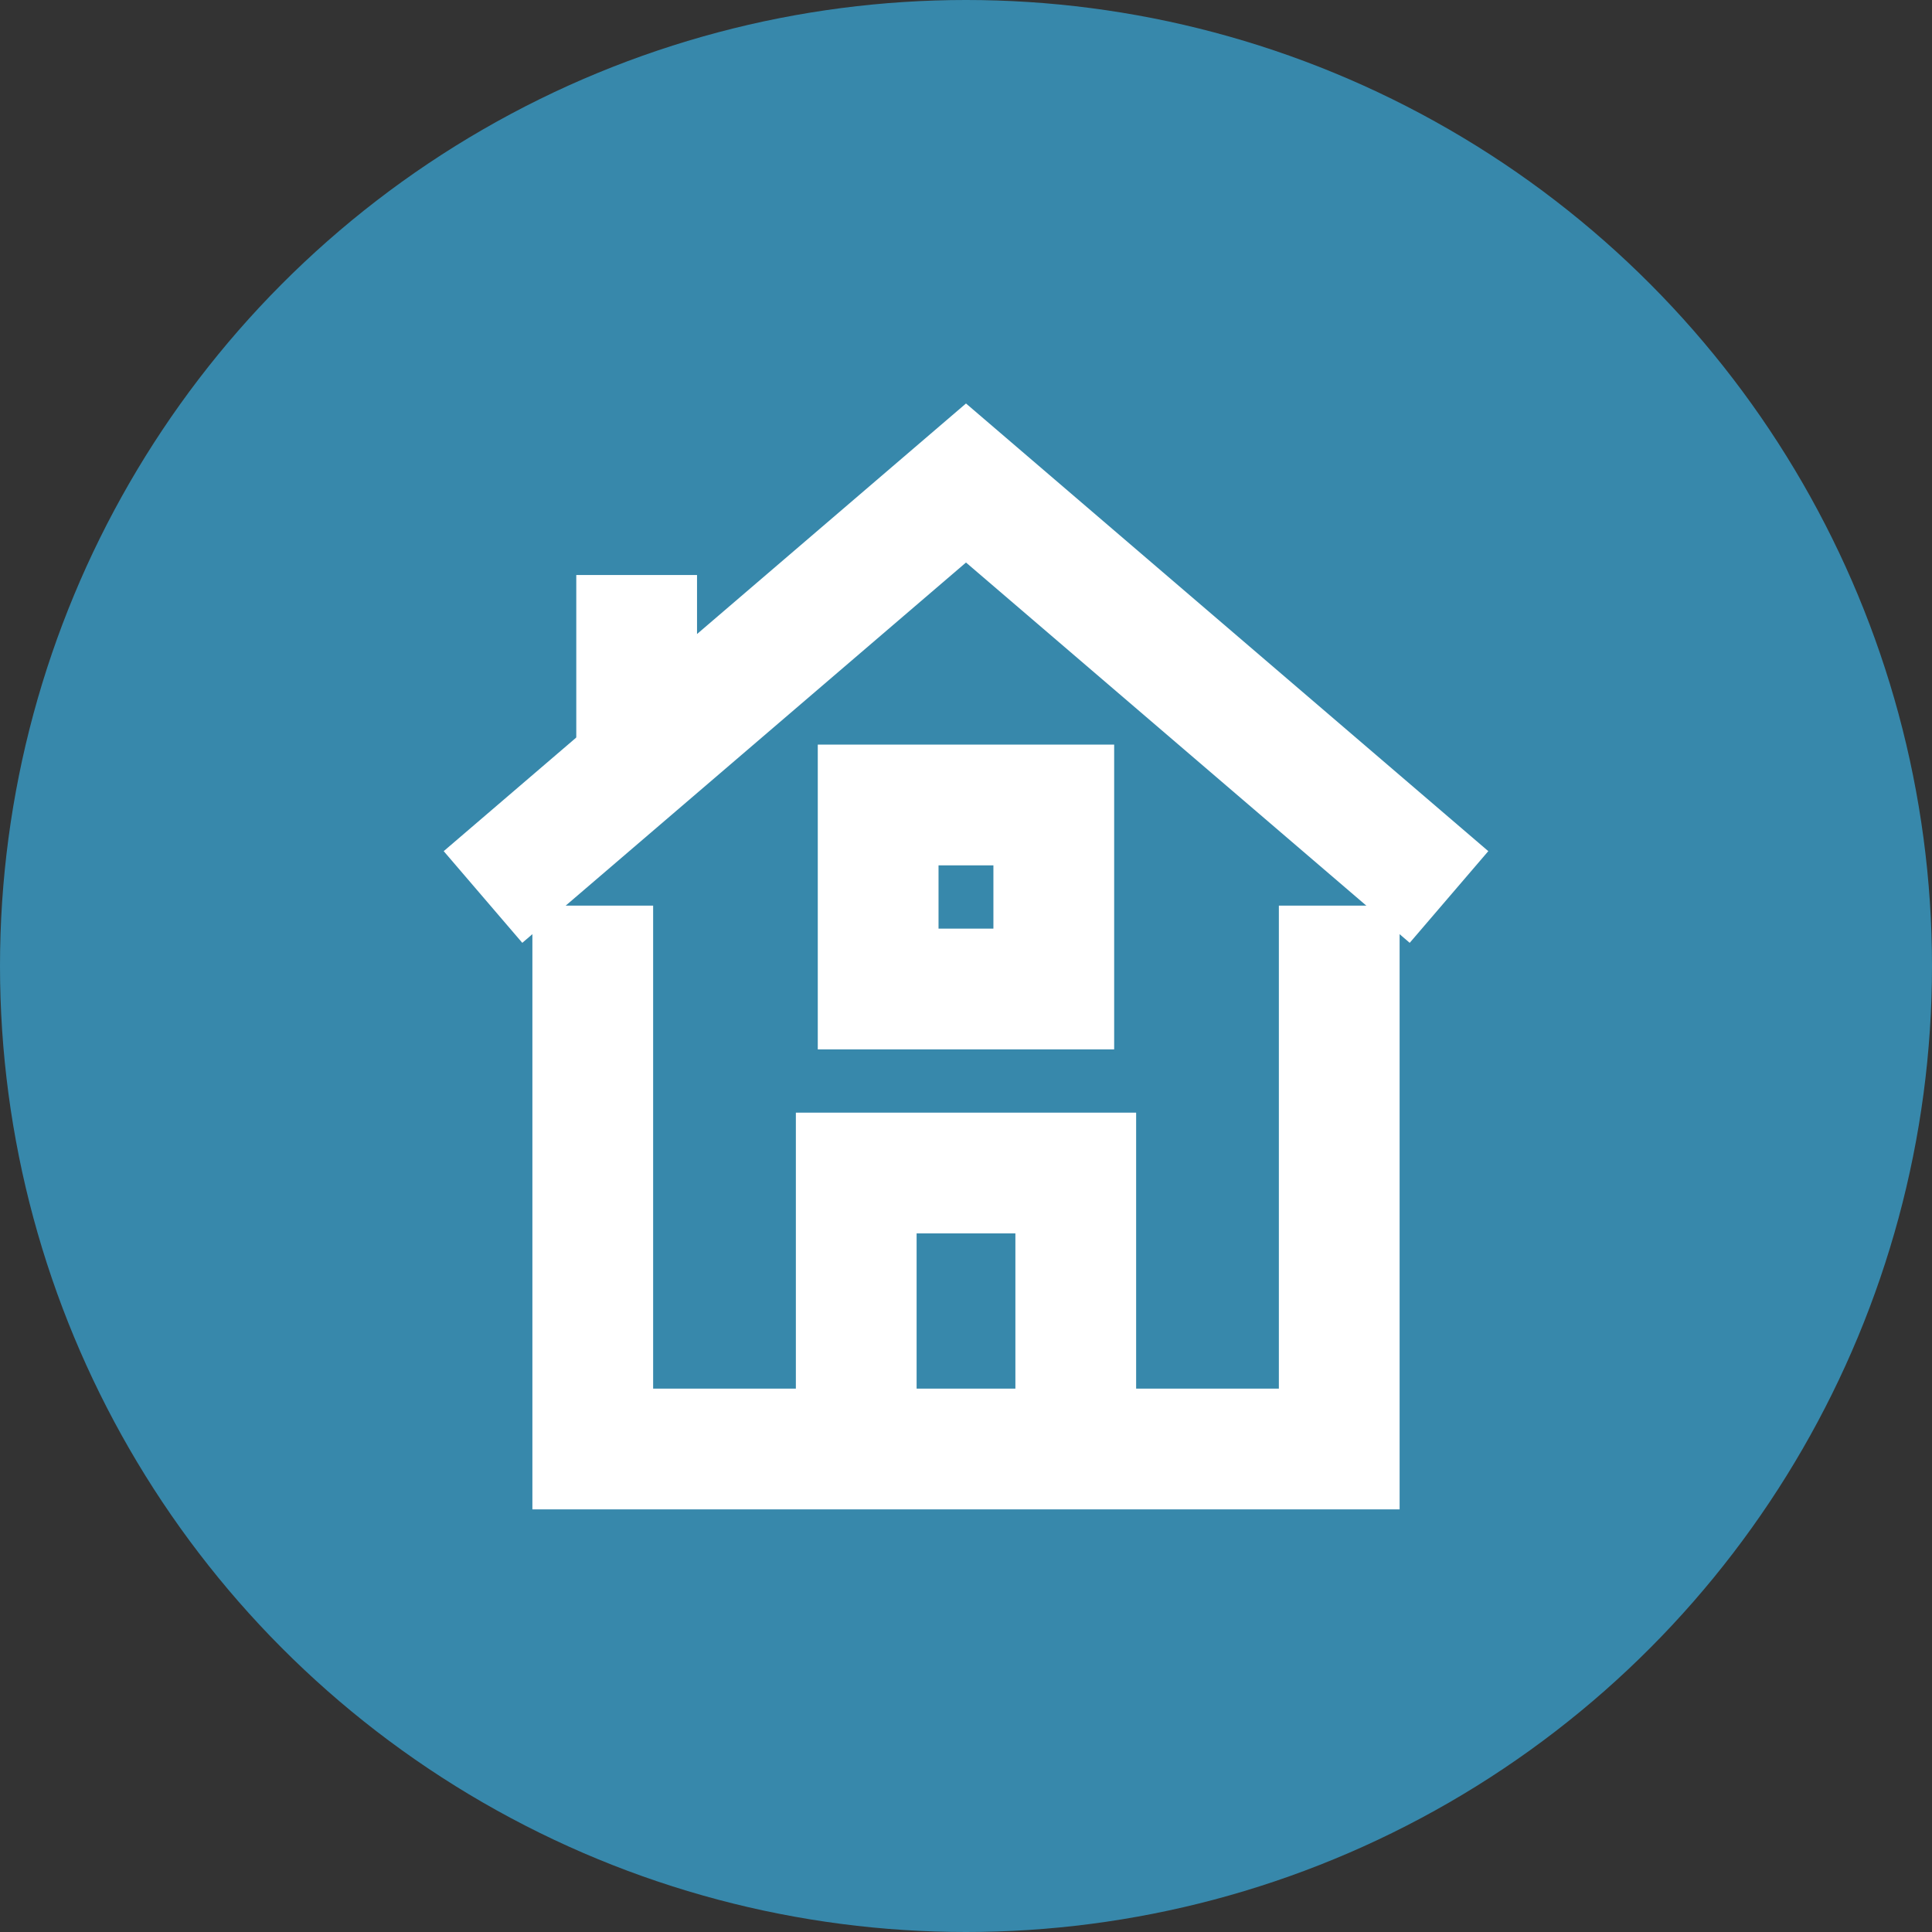<svg width="32" height="32" viewBox="0 0 32 32" fill="none" xmlns="http://www.w3.org/2000/svg">
<rect x="0" y="0" width="32" height="32" fill="#333333" stroke="none"/>
<circle cx="16" cy="16" r="16" fill="#3788AB"/>
<path d="M17.454 13.333H14.545V16.381H17.454V13.333Z" stroke="white" stroke-width="2" stroke-miterlimit="10" stroke-linecap="square"/>
<path d="M8 14.857L16 8L24 14.857" stroke="white" stroke-width="2" stroke-miterlimit="10"/>
<path d="M14.182 24V19.429H17.818V24" stroke="white" stroke-width="2" stroke-miterlimit="10"/>
<path d="M9.818 16V24H22.182V16" stroke="white" stroke-width="2" stroke-miterlimit="10" stroke-linecap="square"/>
<path d="M10.545 12.675V9.524" stroke="white" stroke-width="2" stroke-miterlimit="10"/>
</svg>
